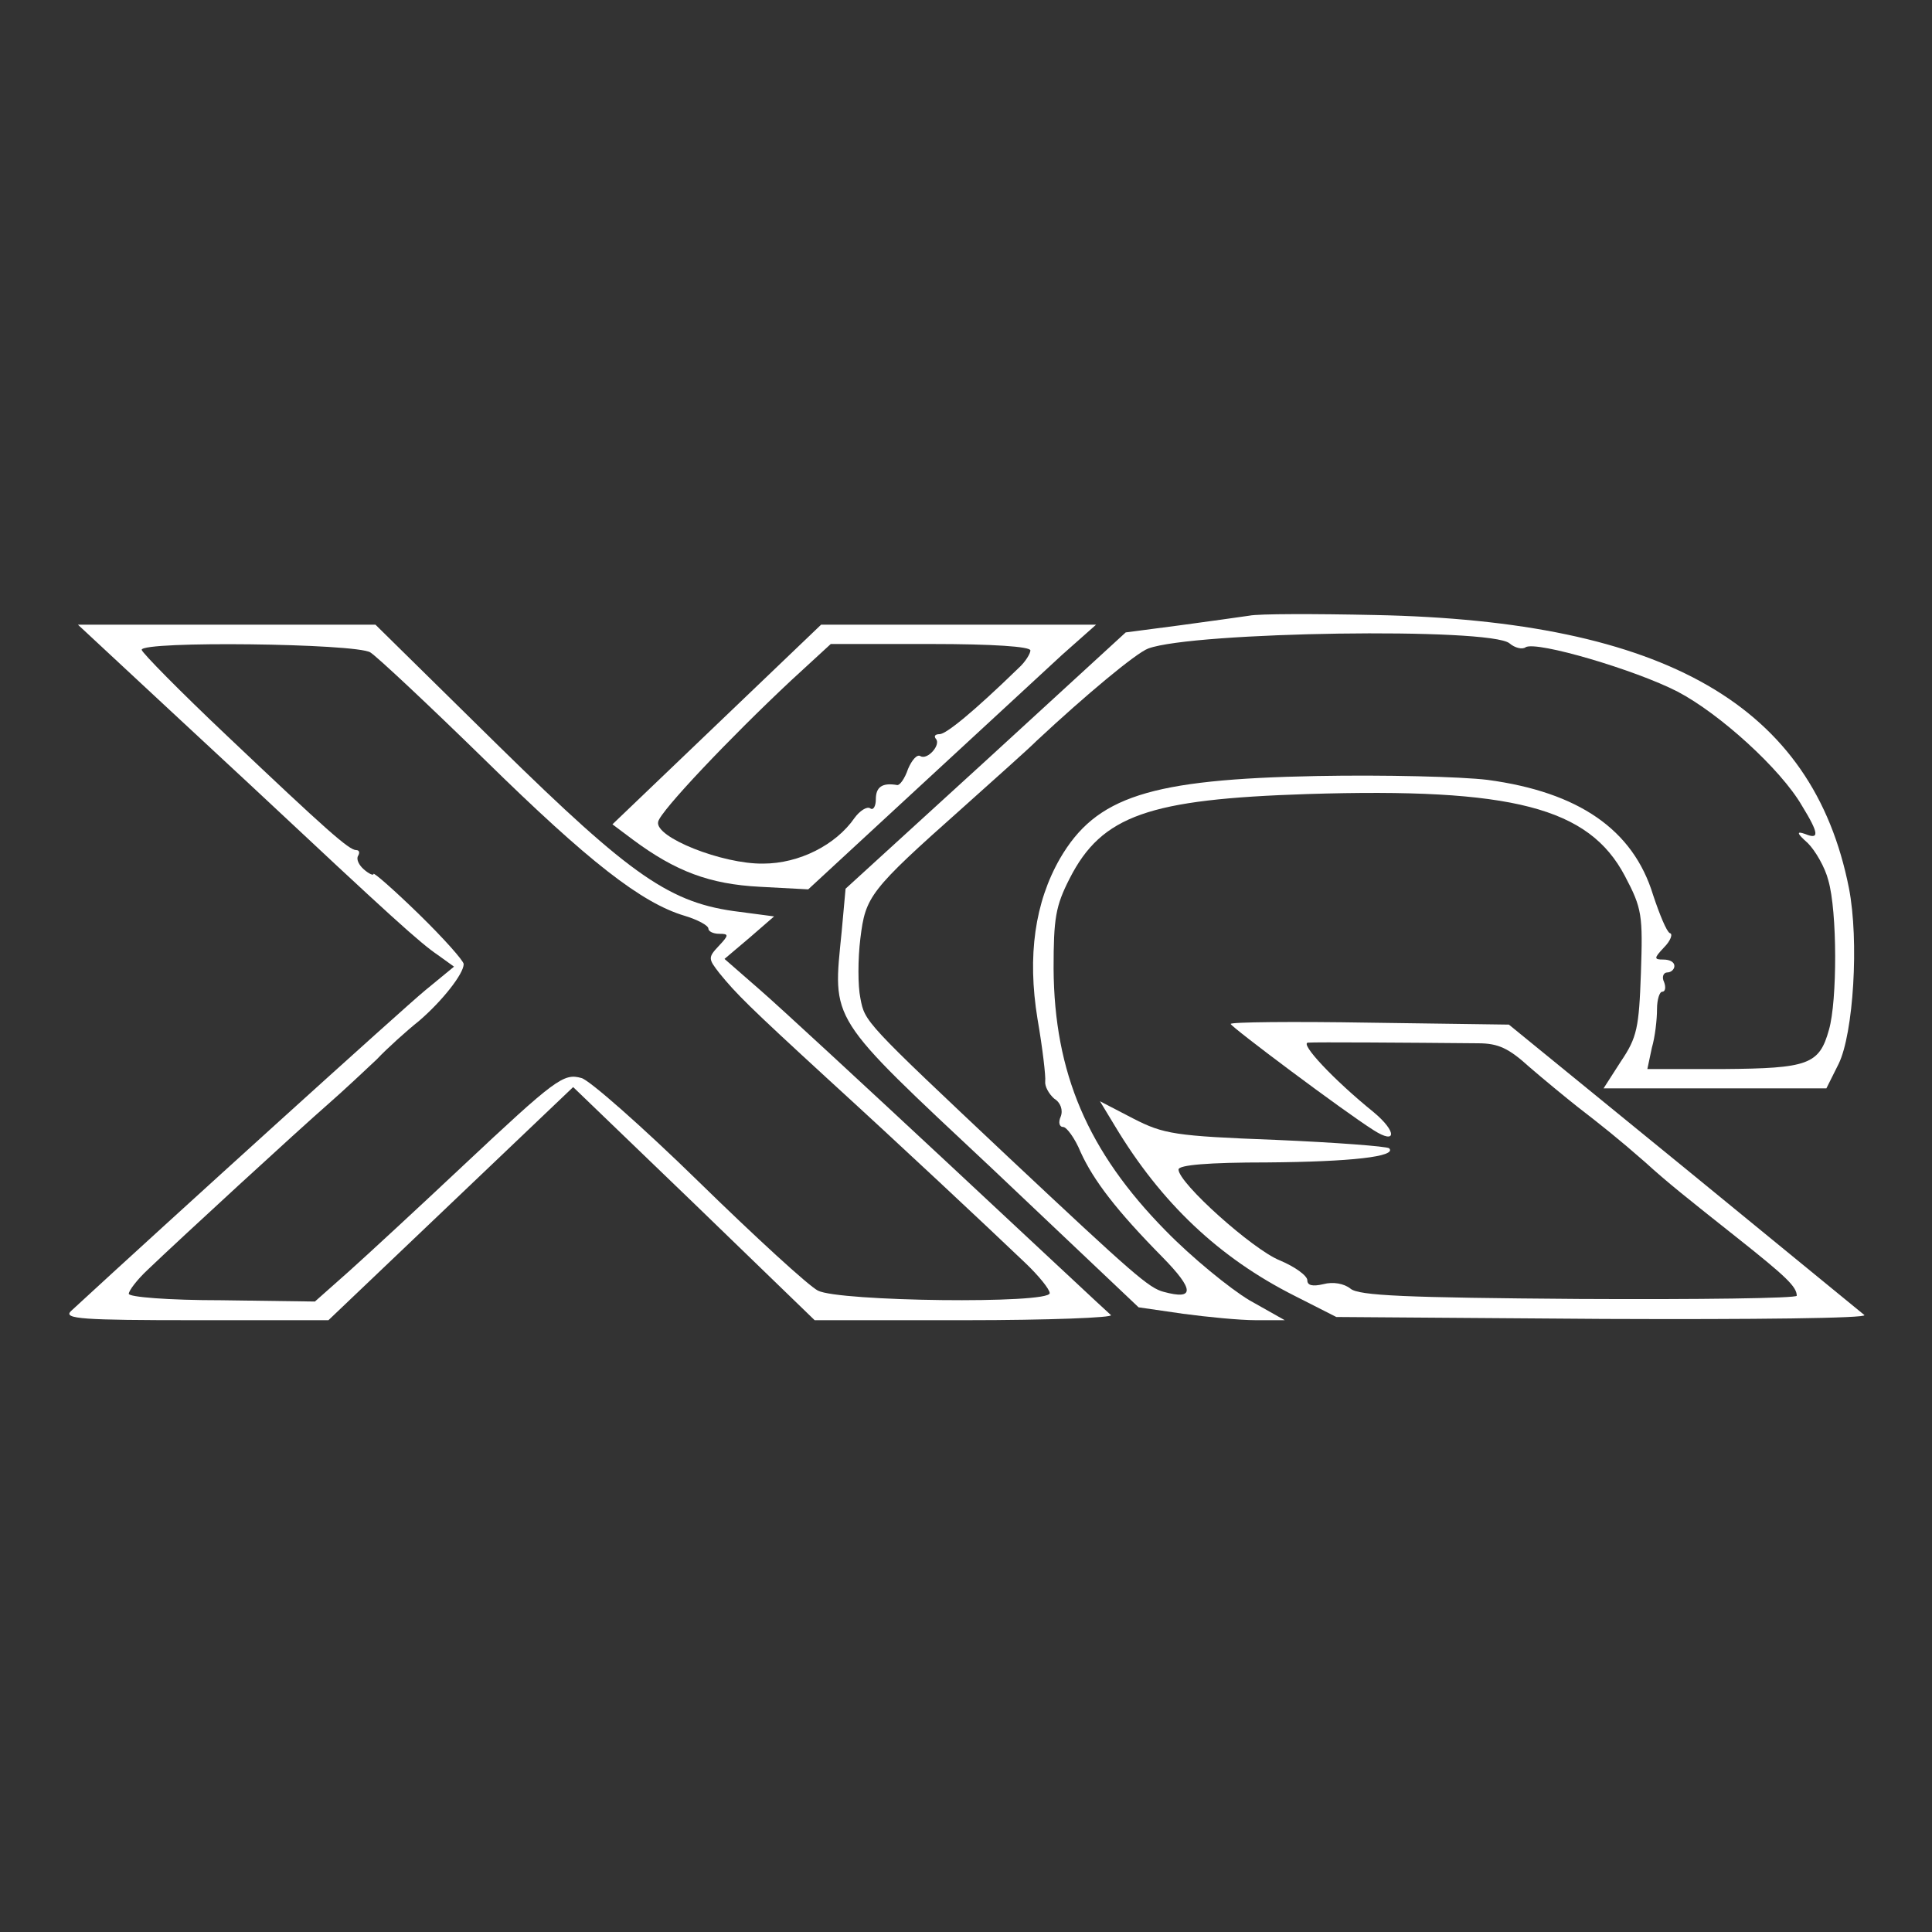 <?xml version="1.0" standalone="no"?>
<!DOCTYPE svg PUBLIC "-//W3C//DTD SVG 20010904//EN"
 "http://www.w3.org/TR/2001/REC-SVG-20010904/DTD/svg10.dtd">
<svg version="1.0" xmlns="http://www.w3.org/2000/svg"
 width="300pt" height="300pt" viewBox="0 0 300 300"
 preserveAspectRatio="xMidYMid meet">
<rect x="0" y="0" width="300" height="300" fill="#333333" stroke="none"/>
<g transform="translate(0,300) scale(0.1,-0.1)"
fill="#FFFFFF" stroke="none">
<path d="M1940 2044 c-14 -2 -63 -9 -108 -15 l-84 -11 -217 -199 -218 -199 -6
-66 c-14 -142 -23 -128 234 -369 l227 -215 69 -10 c37 -5 88 -10 113 -10 l45
0 -55 31 c-30 18 -89 66 -130 108 -121 123 -173 245 -174 407 0 78 3 97 25
140 50 98 123 123 369 131 319 10 437 -21 493 -127 27 -51 28 -61 25 -151 -3
-85 -6 -100 -31 -137 l-27 -42 173 0 173 0 19 38 c23 47 32 191 16 273 -56
283 -284 415 -736 424 -93 2 -181 2 -195 -1z m404 -43 c8 -7 20 -10 25 -6 17
10 170 -35 236 -69 65 -34 160 -120 193 -177 27 -44 27 -53 5 -44 -14 5 -13 1
4 -14 12 -12 27 -38 32 -58 14 -48 14 -187 1 -232 -15 -54 -32 -60 -164 -61
l-118 0 7 33 c5 17 8 44 8 60 0 15 4 27 8 27 5 0 6 7 3 15 -4 8 -1 15 5 15 6
0 11 5 11 10 0 6 -7 10 -17 10 -15 0 -15 2 1 19 10 10 14 21 9 22 -5 2 -16 29
-26 59 -31 102 -116 160 -257 179 -41 5 -160 8 -265 6 -260 -5 -343 -32 -399
-128 -39 -68 -51 -151 -35 -249 8 -46 13 -90 12 -97 -1 -8 6 -20 14 -27 10 -6
14 -18 10 -28 -4 -9 -2 -16 4 -16 5 0 18 -17 27 -39 20 -44 56 -91 127 -163
50 -51 50 -67 2 -54 -23 6 -46 26 -241 209 -224 211 -223 210 -230 247 -4 19
-4 61 0 93 8 65 14 74 158 202 49 44 102 91 116 105 75 70 154 136 173 143 70
26 531 33 561 8z"/>
<path d="M178 1977 c31 -29 127 -118 212 -197 220 -206 262 -244 290 -263 l25
-18 -45 -37 c-34 -28 -396 -356 -550 -498 -12 -12 18 -14 193 -14 l207 0 190
181 190 181 188 -181 187 -181 234 0 c129 0 231 4 226 8 -6 5 -118 110 -250
233 -132 123 -265 246 -295 272 l-55 48 39 33 38 33 -53 7 c-108 13 -167 54
-375 258 l-191 188 -231 0 -231 0 57 -53z m397 10 c11 -7 91 -82 178 -167 161
-158 243 -222 310 -242 20 -6 37 -15 37 -20 0 -4 7 -8 17 -8 15 0 15 -2 -1
-19 -17 -18 -16 -20 1 -42 26 -32 46 -52 168 -164 115 -105 243 -225 307 -286
21 -20 38 -41 38 -47 0 -17 -328 -13 -360 4 -14 7 -97 83 -185 169 -88 86
-170 158 -182 161 -28 8 -40 -1 -186 -138 -67 -63 -146 -136 -175 -162 l-53
-47 -145 2 c-83 0 -144 5 -144 10 0 5 13 22 29 37 49 47 234 217 281 258 24
21 58 53 75 69 16 17 46 44 66 60 36 31 69 73 69 88 0 5 -31 40 -70 78 -38 37
-70 65 -70 62 0 -3 -7 0 -15 7 -8 7 -12 16 -9 21 3 5 2 9 -3 9 -11 0 -46 31
-200 177 -73 69 -133 130 -133 134 0 14 332 10 355 -4z"/>
<path d="M1113 1875 l-162 -155 32 -24 c66 -49 119 -69 197 -73 l75 -4 171
158 c94 87 194 179 223 206 l53 47 -213 0 -214 0 -162 -155z m487 115 c0 -5
-8 -18 -18 -27 -71 -69 -113 -103 -123 -103 -7 0 -9 -3 -6 -7 9 -9 -13 -34
-24 -27 -5 3 -13 -6 -19 -20 -5 -15 -13 -26 -17 -25 -23 4 -33 -3 -33 -22 0
-11 -4 -18 -9 -14 -5 3 -16 -4 -24 -15 -29 -42 -86 -71 -142 -71 -63 -1 -169
41 -163 65 3 16 111 130 206 219 l62 57 155 0 c97 0 155 -4 155 -10z"/>
<path d="M1911 1410 c1 -5 176 -136 222 -165 36 -23 36 -2 0 28 -63 51 -115
107 -102 108 12 1 154 0 264 -1 32 0 48 -8 80 -37 22 -19 56 -47 75 -62 35
-27 64 -50 105 -86 34 -31 63 -54 145 -119 73 -58 90 -74 90 -88 0 -4 -152 -6
-338 -5 -269 2 -342 5 -355 16 -10 8 -27 11 -42 7 -17 -4 -25 -2 -25 6 0 7
-19 21 -43 31 -42 17 -157 120 -157 141 0 7 46 11 138 11 129 1 202 9 189 22
-4 3 -83 9 -176 13 -157 6 -174 9 -221 33 l-52 27 23 -38 c72 -120 162 -205
279 -264 l65 -33 415 -3 c233 -1 410 1 405 6 -6 5 -132 108 -281 230 l-271
221 -216 3 c-120 2 -217 1 -216 -2z"/>
</g>
</svg>
